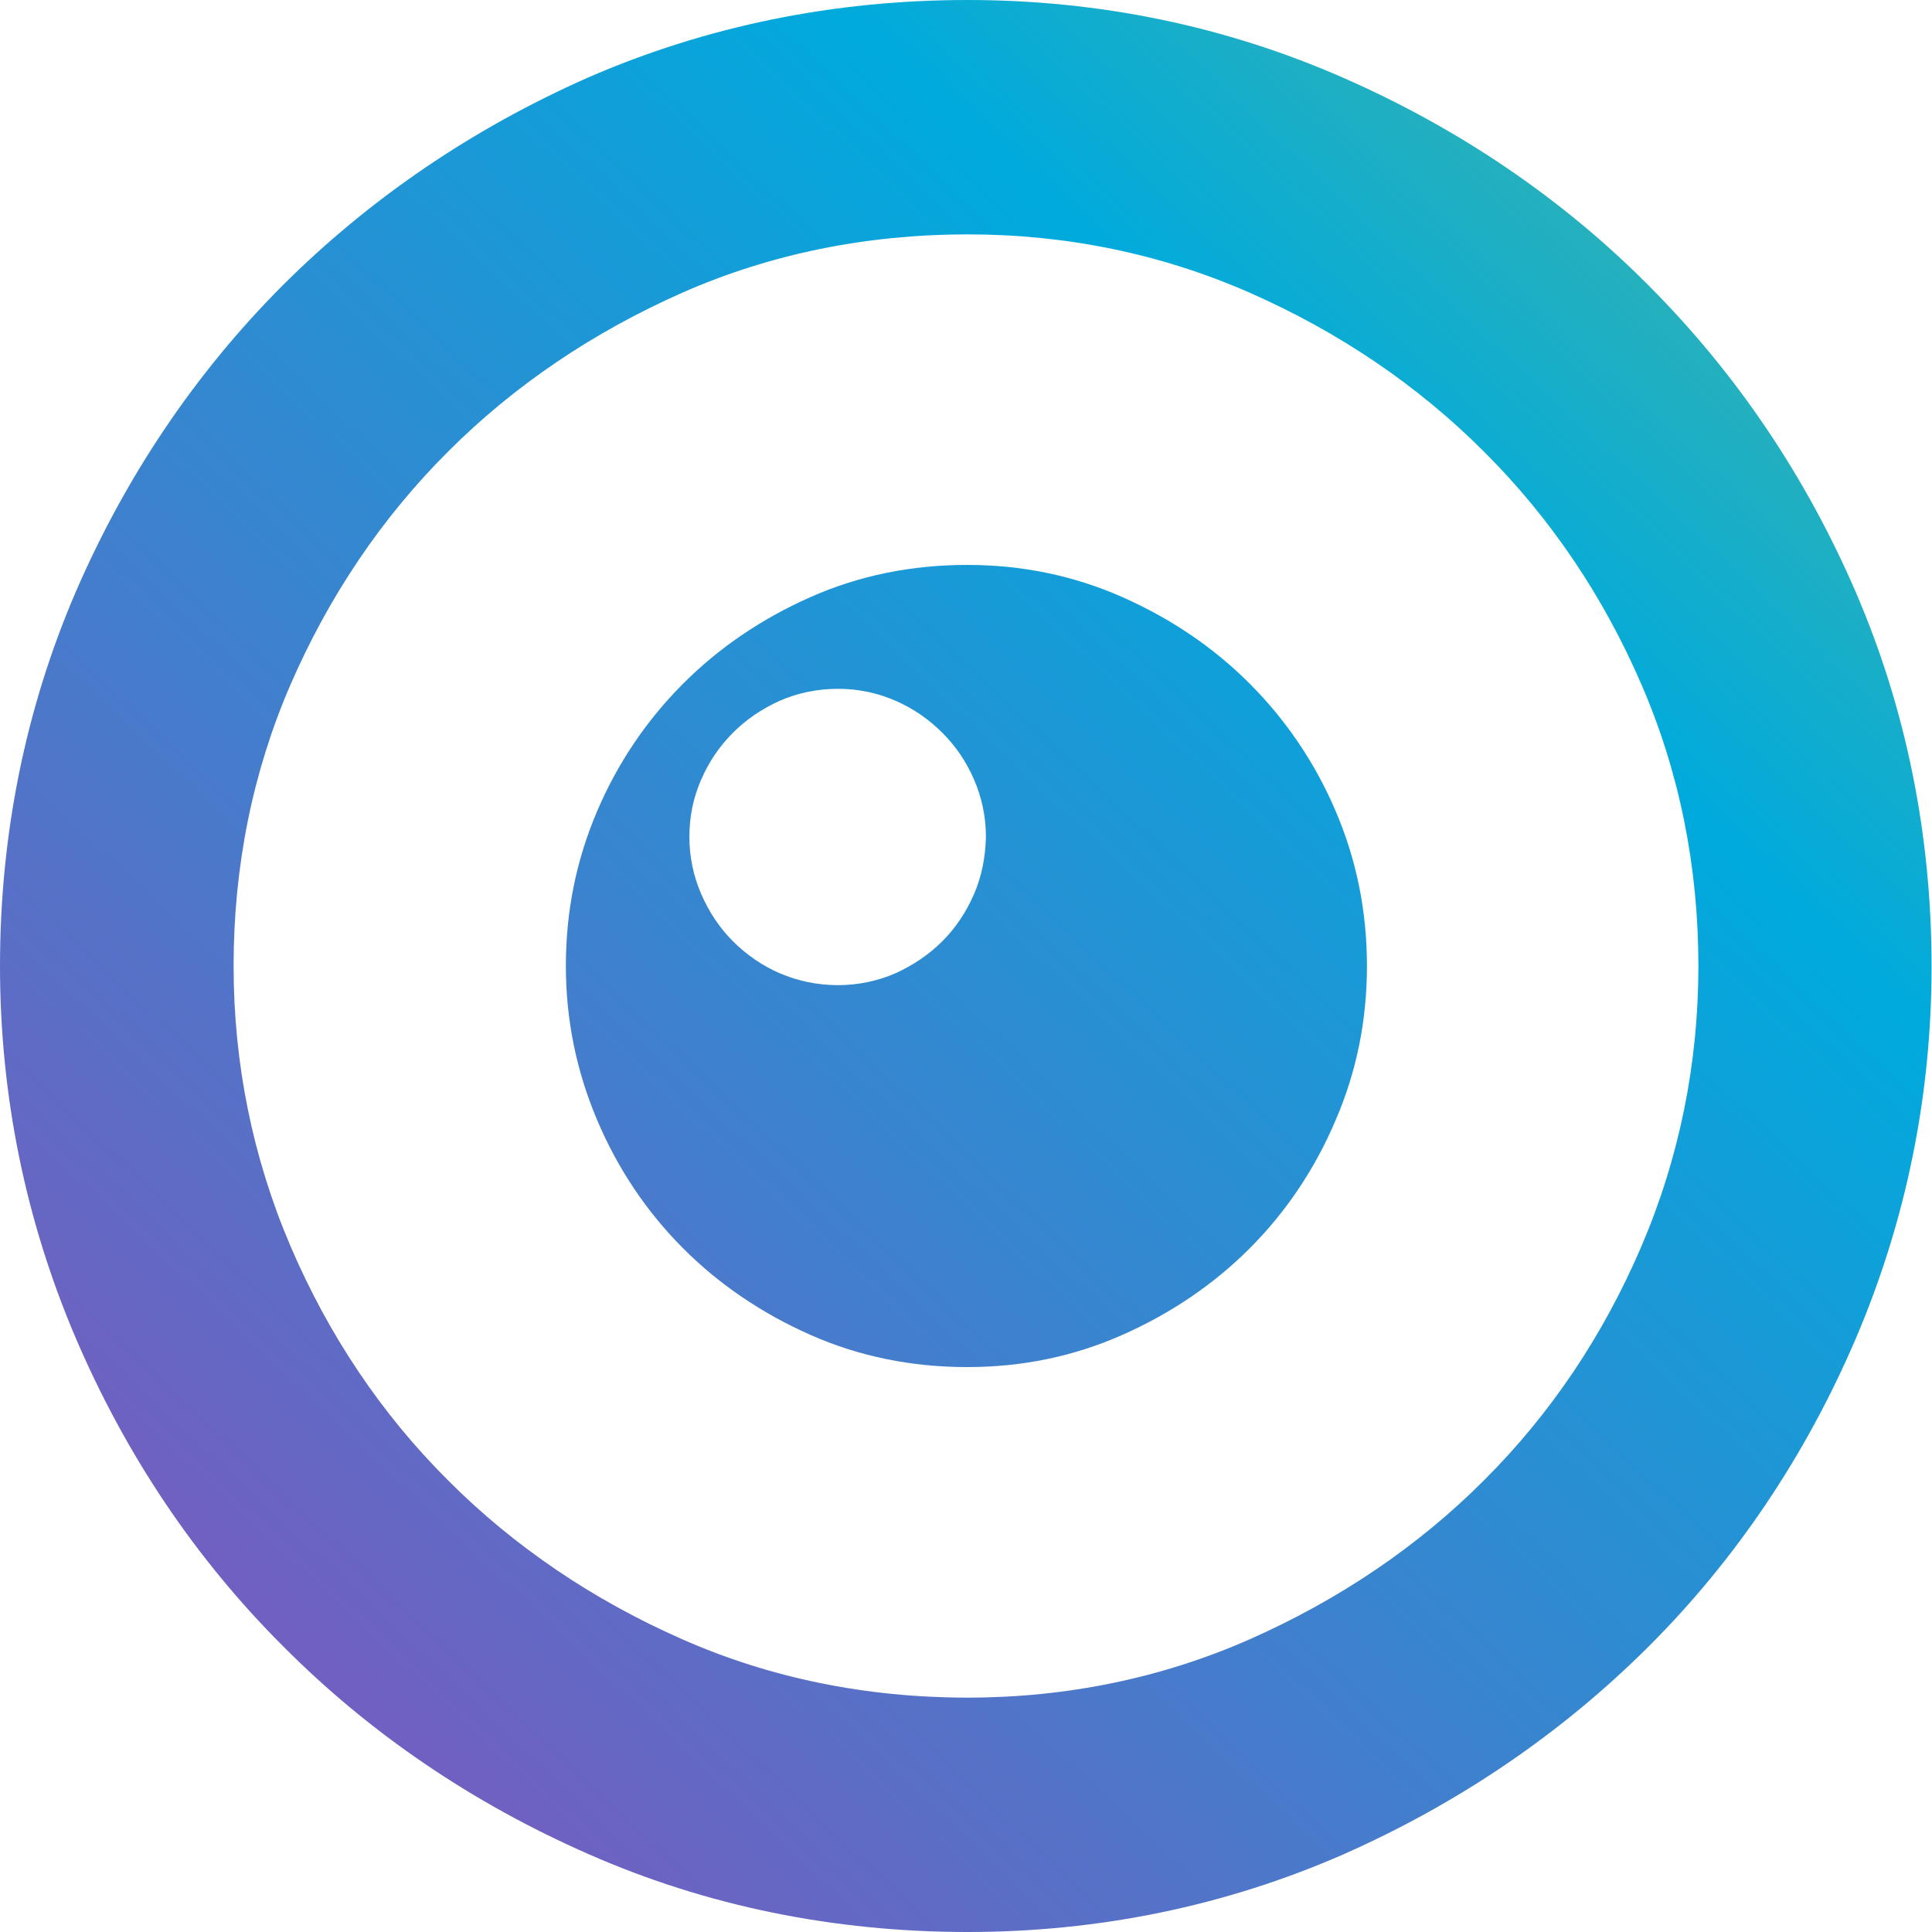 <svg width="45" height="45" viewBox="0 0 45 45" fill="none" xmlns="http://www.w3.org/2000/svg">
<path d="M31.11 18.892C30.628 17.763 29.956 16.775 29.114 15.93C28.272 15.085 27.278 14.411 26.143 13.908C25.007 13.405 23.796 13.158 22.528 13.158C21.232 13.158 20.012 13.405 18.876 13.908C17.741 14.411 16.747 15.085 15.905 15.93C15.063 16.775 14.391 17.763 13.909 18.892C13.426 20.022 13.18 21.218 13.18 22.5C13.18 23.753 13.426 24.949 13.909 26.089C14.391 27.228 15.063 28.225 15.905 29.07C16.747 29.915 17.741 30.589 18.876 31.092C20.012 31.595 21.232 31.842 22.528 31.842C23.806 31.842 25.007 31.595 26.143 31.092C27.278 30.589 28.272 29.915 29.114 29.07C29.956 28.225 30.628 27.228 31.11 26.089C31.602 24.949 31.839 23.753 31.839 22.5C31.839 21.218 31.593 20.022 31.11 18.892ZM22.689 20.82C22.509 21.237 22.264 21.608 21.951 21.921C21.639 22.234 21.27 22.481 20.854 22.671C20.437 22.851 19.983 22.946 19.52 22.946C19.037 22.946 18.592 22.851 18.166 22.671C17.75 22.491 17.381 22.234 17.069 21.921C16.757 21.608 16.511 21.237 16.331 20.82C16.151 20.402 16.057 19.956 16.057 19.491C16.057 19.016 16.151 18.57 16.331 18.161C16.511 17.744 16.757 17.383 17.069 17.07C17.381 16.756 17.75 16.509 18.166 16.32C18.583 16.139 19.037 16.044 19.52 16.044C19.993 16.044 20.437 16.139 20.854 16.32C21.27 16.5 21.639 16.756 21.951 17.07C22.264 17.383 22.509 17.744 22.689 18.161C22.869 18.579 22.964 19.025 22.964 19.491C22.954 19.956 22.869 20.402 22.689 20.82Z" fill="url(#paint0_linear_68_4602)"/>
<path d="M22.538 45C19.416 45 16.445 44.392 13.71 43.187C11.004 42 8.601 40.367 6.585 38.335C4.551 36.304 2.933 33.892 1.769 31.177C0.596 28.433 0 25.519 0 22.5C0 19.433 0.596 16.5 1.769 13.775C2.933 11.089 4.551 8.687 6.576 6.655C8.601 4.633 10.995 3 13.701 1.804C16.454 0.608 19.416 0 22.538 0C25.603 0 28.546 0.608 31.29 1.813C33.996 3 36.399 4.633 38.415 6.665C40.439 8.696 42.057 11.089 43.221 13.785C44.394 16.5 44.99 19.443 44.99 22.509C44.99 25.529 44.394 28.443 43.221 31.187C42.057 33.902 40.439 36.313 38.405 38.345C36.38 40.367 33.986 42 31.28 43.196C28.546 44.392 25.603 45 22.538 45ZM22.538 5.459C20.182 5.459 17.939 5.915 15.896 6.816C13.814 7.737 11.969 8.981 10.427 10.528C8.885 12.066 7.655 13.899 6.765 15.949C5.885 17.981 5.441 20.183 5.441 22.5C5.441 24.769 5.885 26.962 6.765 29.022C7.655 31.101 8.885 32.934 10.427 34.471C11.969 36.019 13.805 37.263 15.896 38.184C17.939 39.085 20.172 39.541 22.538 39.541C24.846 39.541 27.061 39.085 29.104 38.184C31.186 37.263 33.031 36.019 34.573 34.471C36.115 32.934 37.346 31.101 38.235 29.022C39.115 26.962 39.559 24.769 39.559 22.5C39.559 20.183 39.115 17.981 38.235 15.949C37.346 13.889 36.115 12.066 34.573 10.528C33.031 8.981 31.195 7.737 29.104 6.816C27.051 5.915 24.846 5.459 22.538 5.459Z" fill="url(#paint1_linear_68_4602)"/>
<defs>
<linearGradient id="paint0_linear_68_4602" x1="-29.724" y1="78.298" x2="101.899" y2="-61.394" gradientUnits="userSpaceOnUse">
<stop stop-color="#FF009D"/>
<stop offset="0.053" stop-color="#EA0EA2"/>
<stop offset="0.164" stop-color="#B233B0"/>
<stop offset="0.32" stop-color="#5B6EC6"/>
<stop offset="0.472" stop-color="#00AADD"/>
<stop offset="0.77" stop-color="#FFD400"/>
<stop offset="1" stop-color="#FF001C"/>
</linearGradient>
<linearGradient id="paint1_linear_68_4602" x1="-29.724" y1="78.298" x2="101.899" y2="-61.395" gradientUnits="userSpaceOnUse">
<stop stop-color="#FF009D"/>
<stop offset="0.053" stop-color="#EA0EA2"/>
<stop offset="0.164" stop-color="#B233B0"/>
<stop offset="0.32" stop-color="#5B6EC6"/>
<stop offset="0.472" stop-color="#00AADD"/>
<stop offset="0.77" stop-color="#FFD400"/>
<stop offset="1" stop-color="#FF001C"/>
</linearGradient>
</defs>
</svg>

